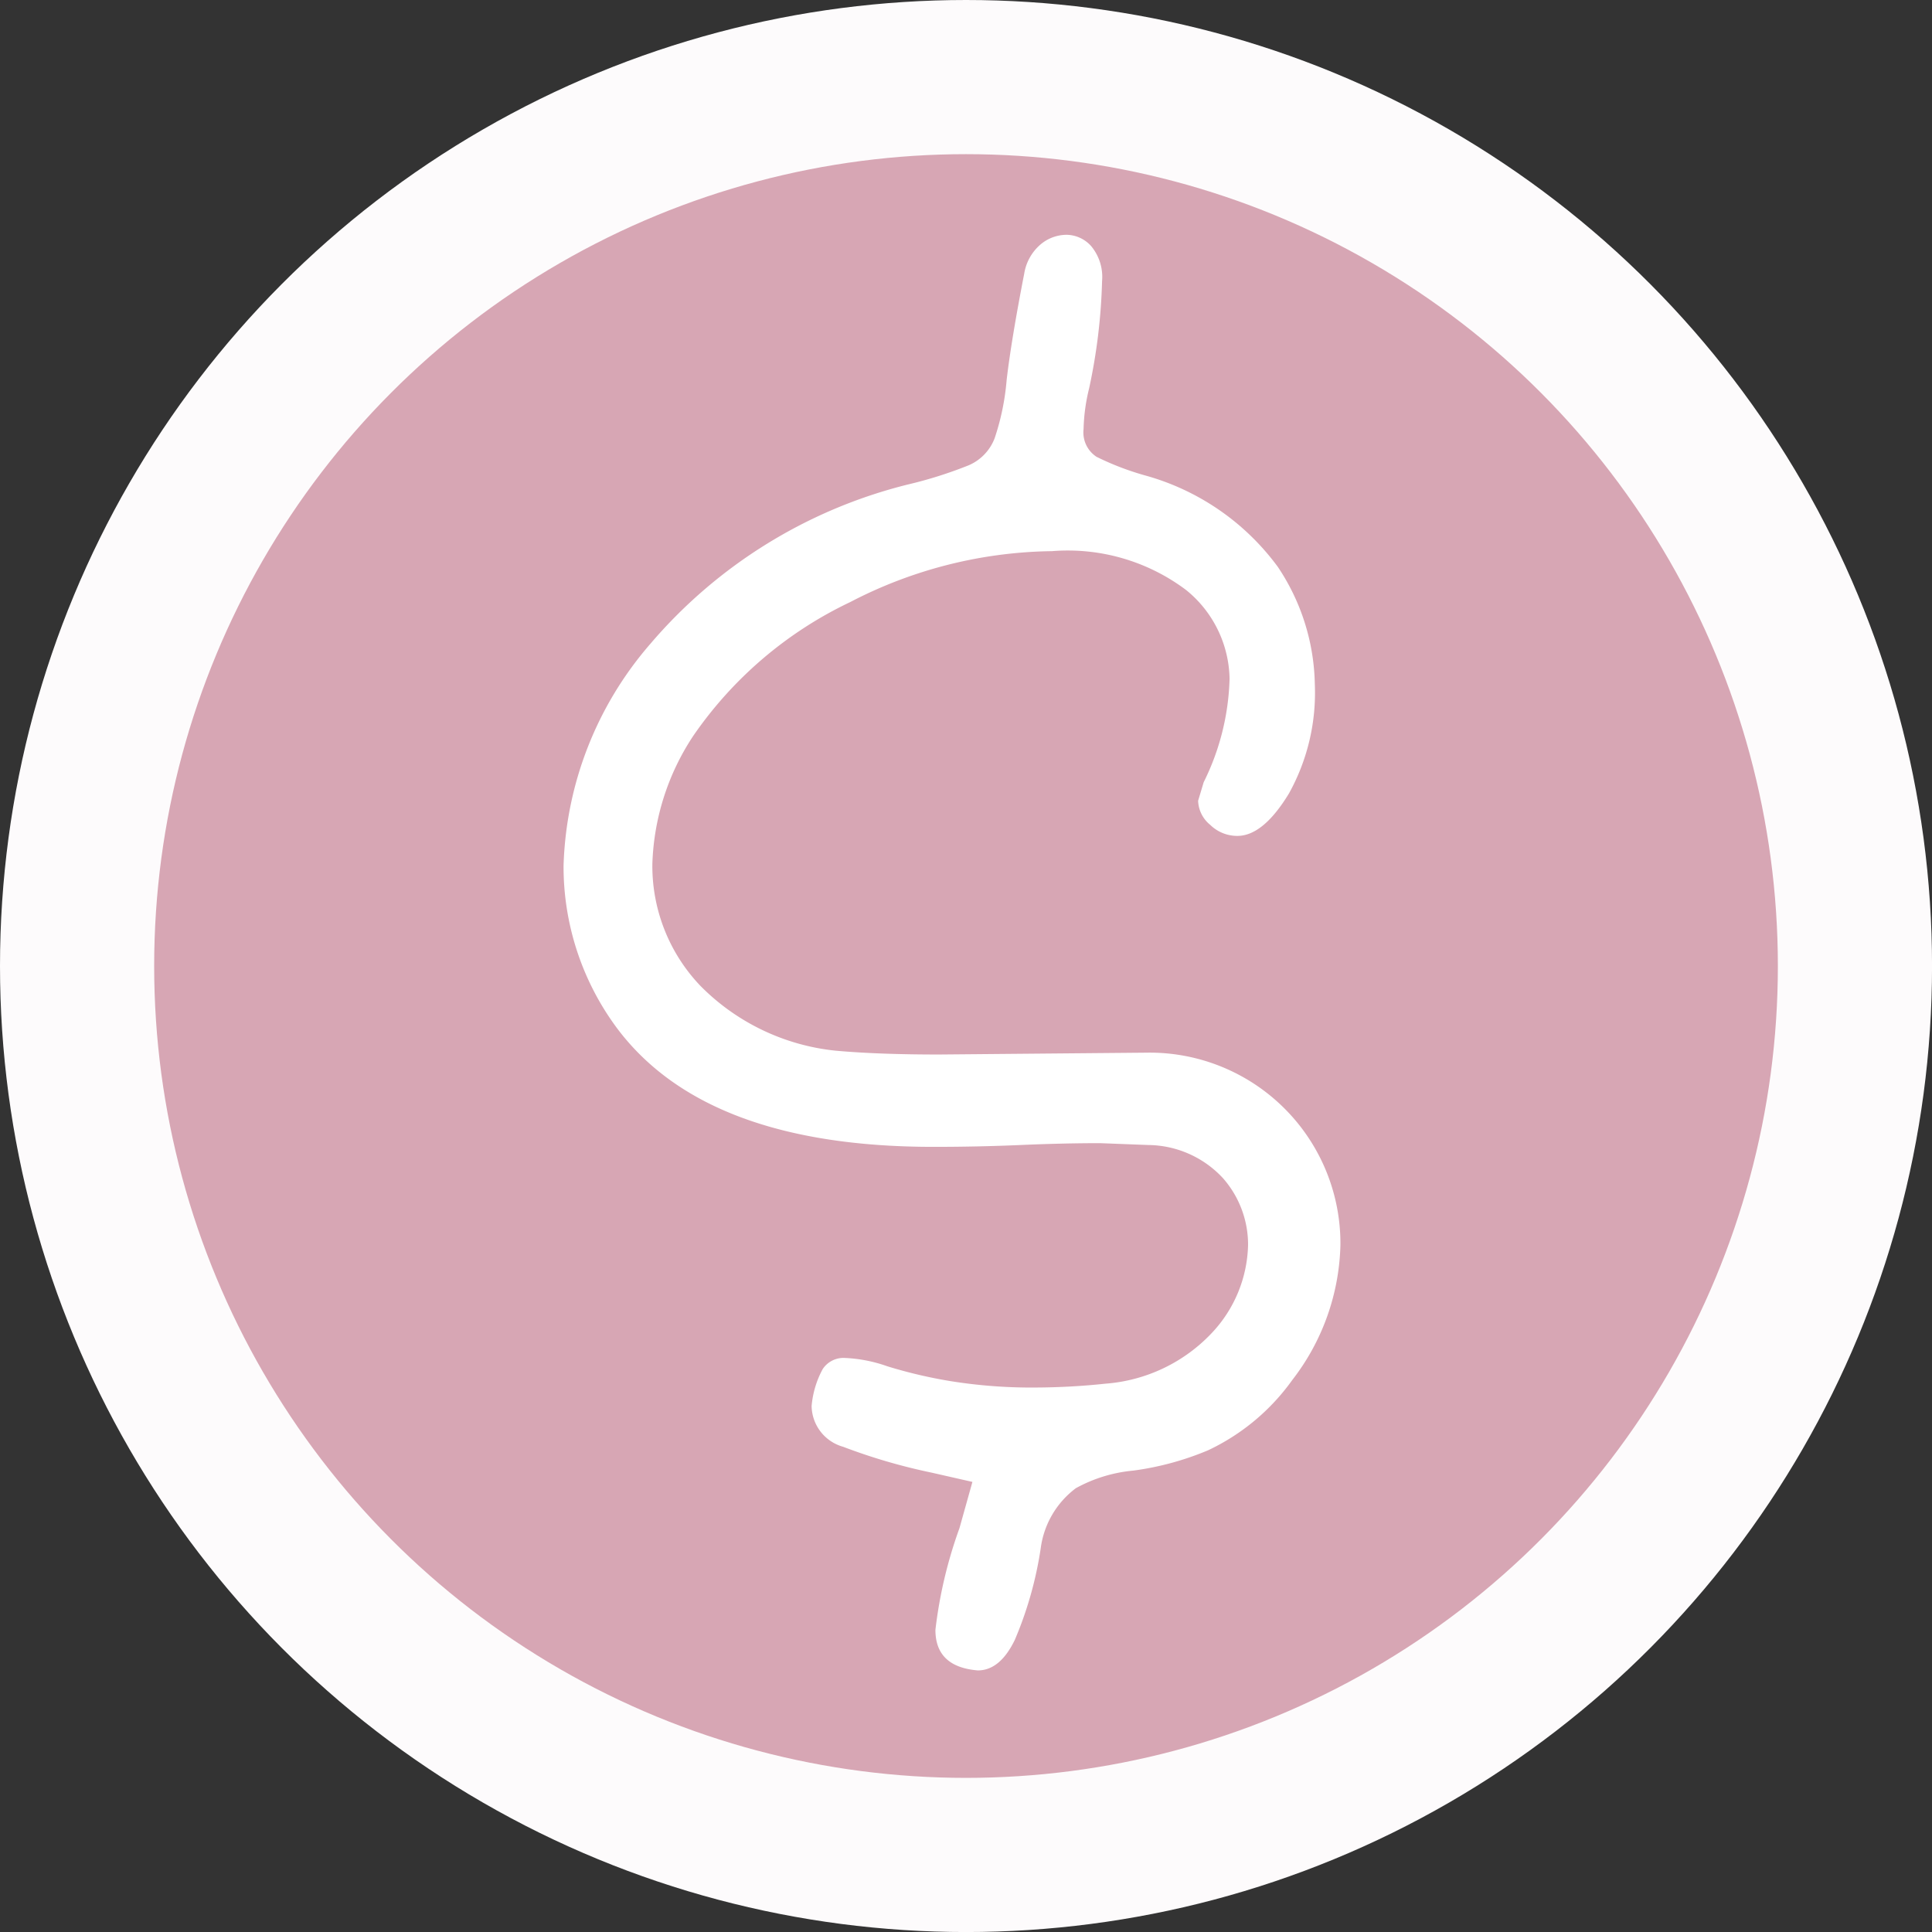 <svg xmlns="http://www.w3.org/2000/svg" width="17.684mm" height="17.684mm" viewBox="0 0 50.127 50.127">
  <rect x="0" y="0" width="50.127" height="50.127" fill="#333333" stroke="none"/>
  <title>Pay_Button_Click</title>
  <g id="509db5f7-d67a-492d-ac17-74a4ff588c09" data-name="Capa 2">
    <g id="e6116d44-0400-4d84-8218-38b23de7453f" data-name="Capa 3">
      <g>
        <circle cx="25.064" cy="25.064" r="23.064" fill="#d7a6b4" stroke="#fdfbfc" stroke-miterlimit="10" stroke-width="4"/>
        <path d="M24.27,42.289a11.679,11.679,0,0,1,.624-2.64l.336-1.2-1.056-.24a15.054,15.054,0,0,1-2.3-.672,1.116,1.116,0,0,1-.816-1.056,2.438,2.438,0,0,1,.288-.96.646.646,0,0,1,.576-.288,3.778,3.778,0,0,1,1.1.216,12.406,12.406,0,0,0,1.632.384A13.25,13.25,0,0,0,26.91,36a17.651,17.651,0,0,0,1.776-.1,4.225,4.225,0,0,0,2.76-1.32,3.439,3.439,0,0,0,.936-2.28,2.61,2.61,0,0,0-.648-1.728,2.676,2.676,0,0,0-1.944-.864l-1.248-.048q-.962,0-2.064.048t-2.256.048q-5.9,0-8.208-3.072a7.028,7.028,0,0,1-1.392-4.224,9.193,9.193,0,0,1,2.256-5.76,12.85,12.85,0,0,1,6.672-4.128,11.079,11.079,0,0,0,1.584-.5,1.247,1.247,0,0,0,.672-.7,6.357,6.357,0,0,0,.312-1.512q.12-1.032.456-2.76a1.259,1.259,0,0,1,.408-.744,1.054,1.054,0,0,1,.7-.264.873.873,0,0,1,.624.288,1.247,1.247,0,0,1,.288.912,14.924,14.924,0,0,1-.336,2.784,4.833,4.833,0,0,0-.144,1.056.755.755,0,0,0,.336.72,7.261,7.261,0,0,0,1.248.48,6.375,6.375,0,0,1,3.456,2.376,5.639,5.639,0,0,1,.96,3.048,5.378,5.378,0,0,1-.672,2.832q-.672,1.105-1.344,1.1a1,1,0,0,1-.7-.288.84.84,0,0,1-.312-.624l.144-.48a6.388,6.388,0,0,0,.672-2.688,3.027,3.027,0,0,0-1.128-2.3,5.107,5.107,0,0,0-3.48-1.008,11.625,11.625,0,0,0-5.232,1.32,10.307,10.307,0,0,0-4.08,3.48,6.373,6.373,0,0,0-1.056,3.312,4.5,4.5,0,0,0,1.248,3.168,5.758,5.758,0,0,0,3.5,1.68q1.1.1,2.688.1l5.376-.048a4.951,4.951,0,0,1,5.04,4.992,5.94,5.94,0,0,1-1.248,3.5,5.634,5.634,0,0,1-2.184,1.824,7.574,7.574,0,0,1-1.944.528,3.8,3.8,0,0,0-1.488.456,2.326,2.326,0,0,0-.912,1.56,9.721,9.721,0,0,1-.672,2.376q-.384.792-.96.792Q24.27,43.249,24.27,42.289Z" fill="#fff"/>
      </g>
    </g>
  </g>
</svg>
